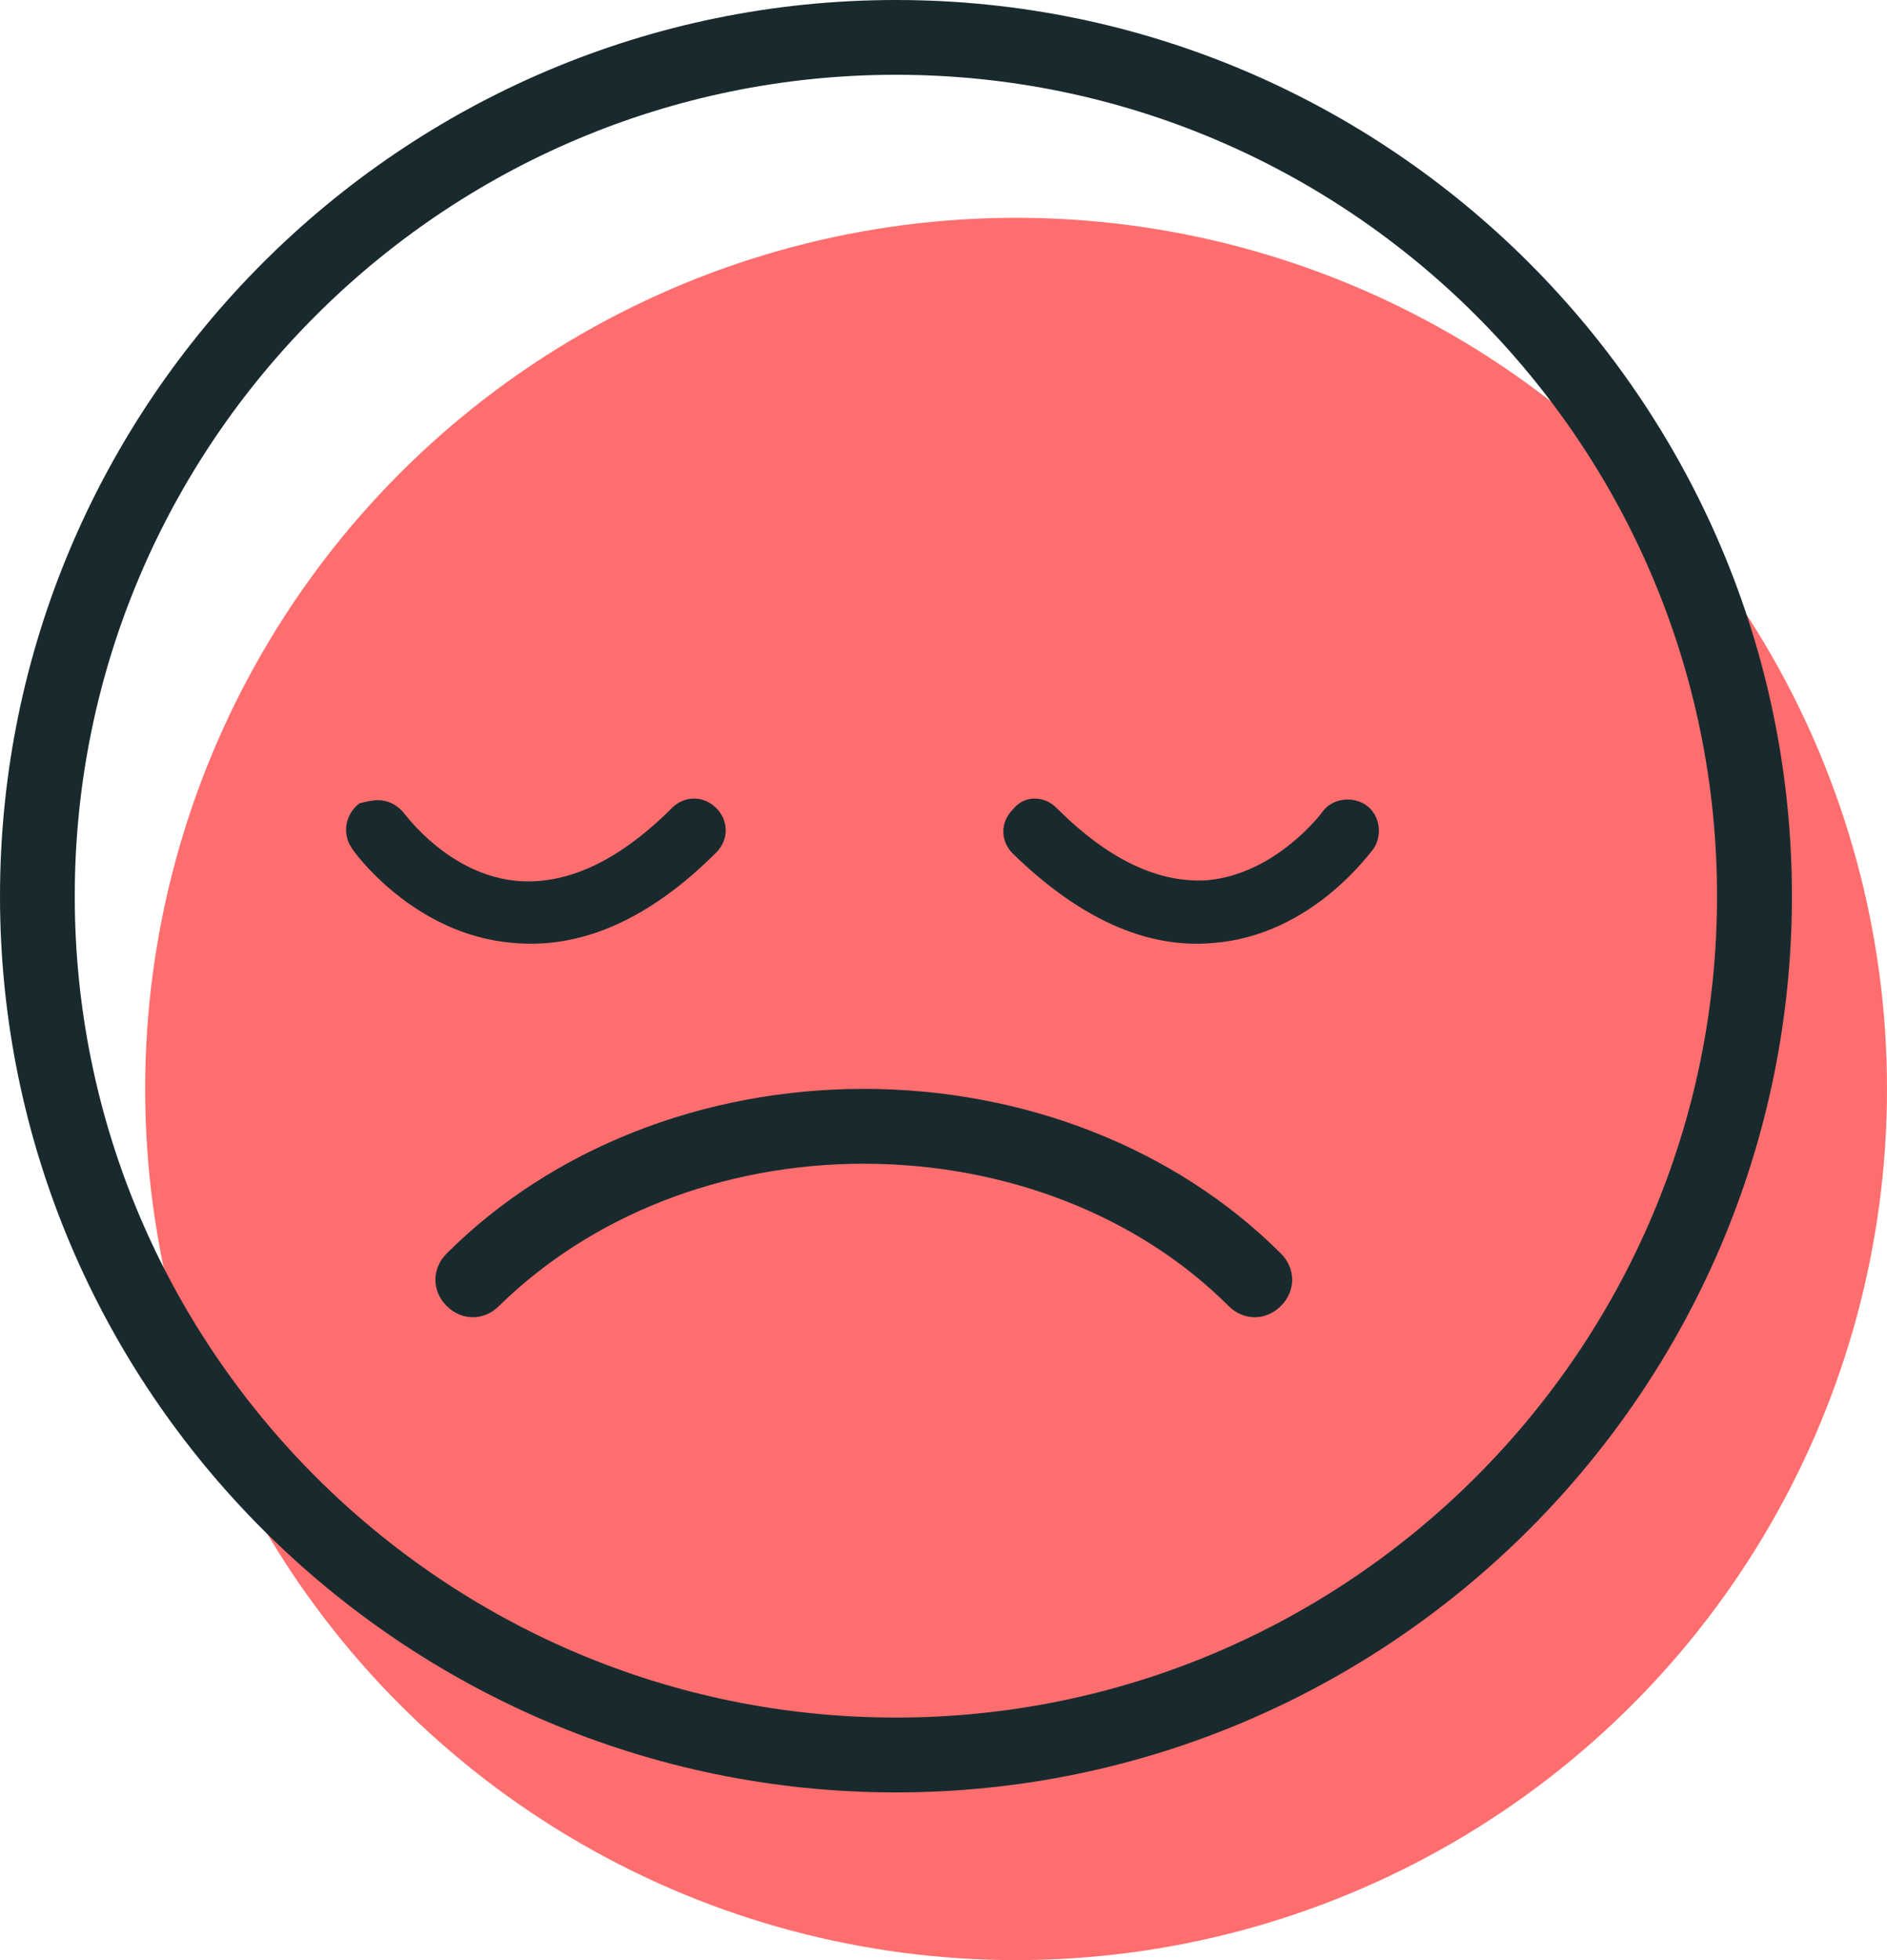 <?xml version="1.0" encoding="UTF-8"?>
<svg width="26px" height="27px" viewBox="0 0 26 27" version="1.1" xmlns="http://www.w3.org/2000/svg" xmlns:xlink="http://www.w3.org/1999/xlink">
    <!-- Generator: Sketch 52.5 (67469) - http://www.bohemiancoding.com/sketch -->
    <title>Icons/emoticon-frown</title>
    <desc>Created with Sketch.</desc>
    <g id="v2-Member-Page" stroke="none" stroke-width="1" fill="none" fill-rule="evenodd">
        <g id="Profile-Member-v2-rep-unverified-low" transform="translate(-1202, -652)">
            <g id="Group-55" transform="translate(502, 490)">
                <g id="Group-38">
                    <g id="Group-20">
                        <g id="Icons/emoticon-frown" transform="translate(700, 162)">
                            <g id="Group-40">
                                <circle id="Oval" fill="#FF6E6E" fill-rule="nonzero" cx="14" cy="15" r="12"></circle>
                                <path d="M12.345,24.69 C5.541,24.69 5.34683409e-13,19.148 5.34683409e-13,12.345 C5.34683409e-13,5.541 5.541,1.24344979e-14 12.345,1.24344979e-14 C19.148,1.24344979e-14 24.69,5.541 24.69,12.345 C24.69,19.148 19.148,24.69 12.345,24.69 Z M12.345,1.03 C6.108,1.03 1.03,6.108 1.03,12.345 C1.03,18.581 6.107,23.659 12.344,23.659 C18.581,23.659 23.658,18.581 23.658,12.345 C23.659,6.108 18.582,1.03 12.345,1.03 L12.345,1.03 Z" id="Fill-1" fill="#192A2E"></path>
                                <path d="M11.902,18.145 C9.686,18.145 7.599,17.32 6.155,15.877 C5.948,15.67 5.948,15.361 6.155,15.155 C6.361,14.948 6.67,14.948 6.877,15.155 C8.114,16.392 9.943,17.114 11.902,17.114 C13.862,17.114 15.666,16.392 16.928,15.155 C17.135,14.948 17.444,14.948 17.65,15.155 C17.856,15.361 17.856,15.67 17.65,15.877 C16.206,17.32 14.118,18.145 11.902,18.145 L11.902,18.145 Z" id="Fill-2" fill="#192A2E" transform="translate(11.902, 16.572) rotate(180) translate(-11.902, -16.572) "></path>
                                <path d="M18.266,12.87 C17.552,12.157 16.861,11.832 16.19,11.875 C15.24,11.961 14.612,12.805 14.612,12.805 C14.482,12.999 14.202,13.043 14.007,12.913 C13.813,12.783 13.769,12.503 13.899,12.308 C13.942,12.265 14.741,11.119 16.103,11.011 C17.033,10.925 17.962,11.357 18.87,12.243 C19.043,12.416 19.043,12.675 18.87,12.848 C18.784,12.957 18.676,13 18.568,13 C18.46,13 18.352,12.957 18.266,12.87 Z" id="Fill-3" fill="#192A2E" transform="translate(16.412, 12) rotate(180) translate(-16.412, -12) "></path>
                                <path d="M9.555,12.978 C9.423,12.978 9.293,12.912 9.205,12.803 C9.182,12.781 8.571,11.929 7.609,11.863 C6.932,11.82 6.233,12.148 5.511,12.869 C5.336,13.044 5.074,13.044 4.899,12.869 C4.725,12.694 4.725,12.432 4.899,12.257 C5.817,11.339 6.757,10.924 7.697,11.012 C9.073,11.121 9.904,12.279 9.925,12.323 C10.056,12.519 10.012,12.782 9.816,12.934 C9.73,12.956 9.642,12.978 9.555,12.978 L9.555,12.978 Z" id="Fill-4" fill="#192A2E" transform="translate(7.384, 12) rotate(180) translate(-7.384, -12) "></path>
                            </g>
                        </g>
                    </g>
                </g>
            </g>
        </g>
    </g>
</svg>
